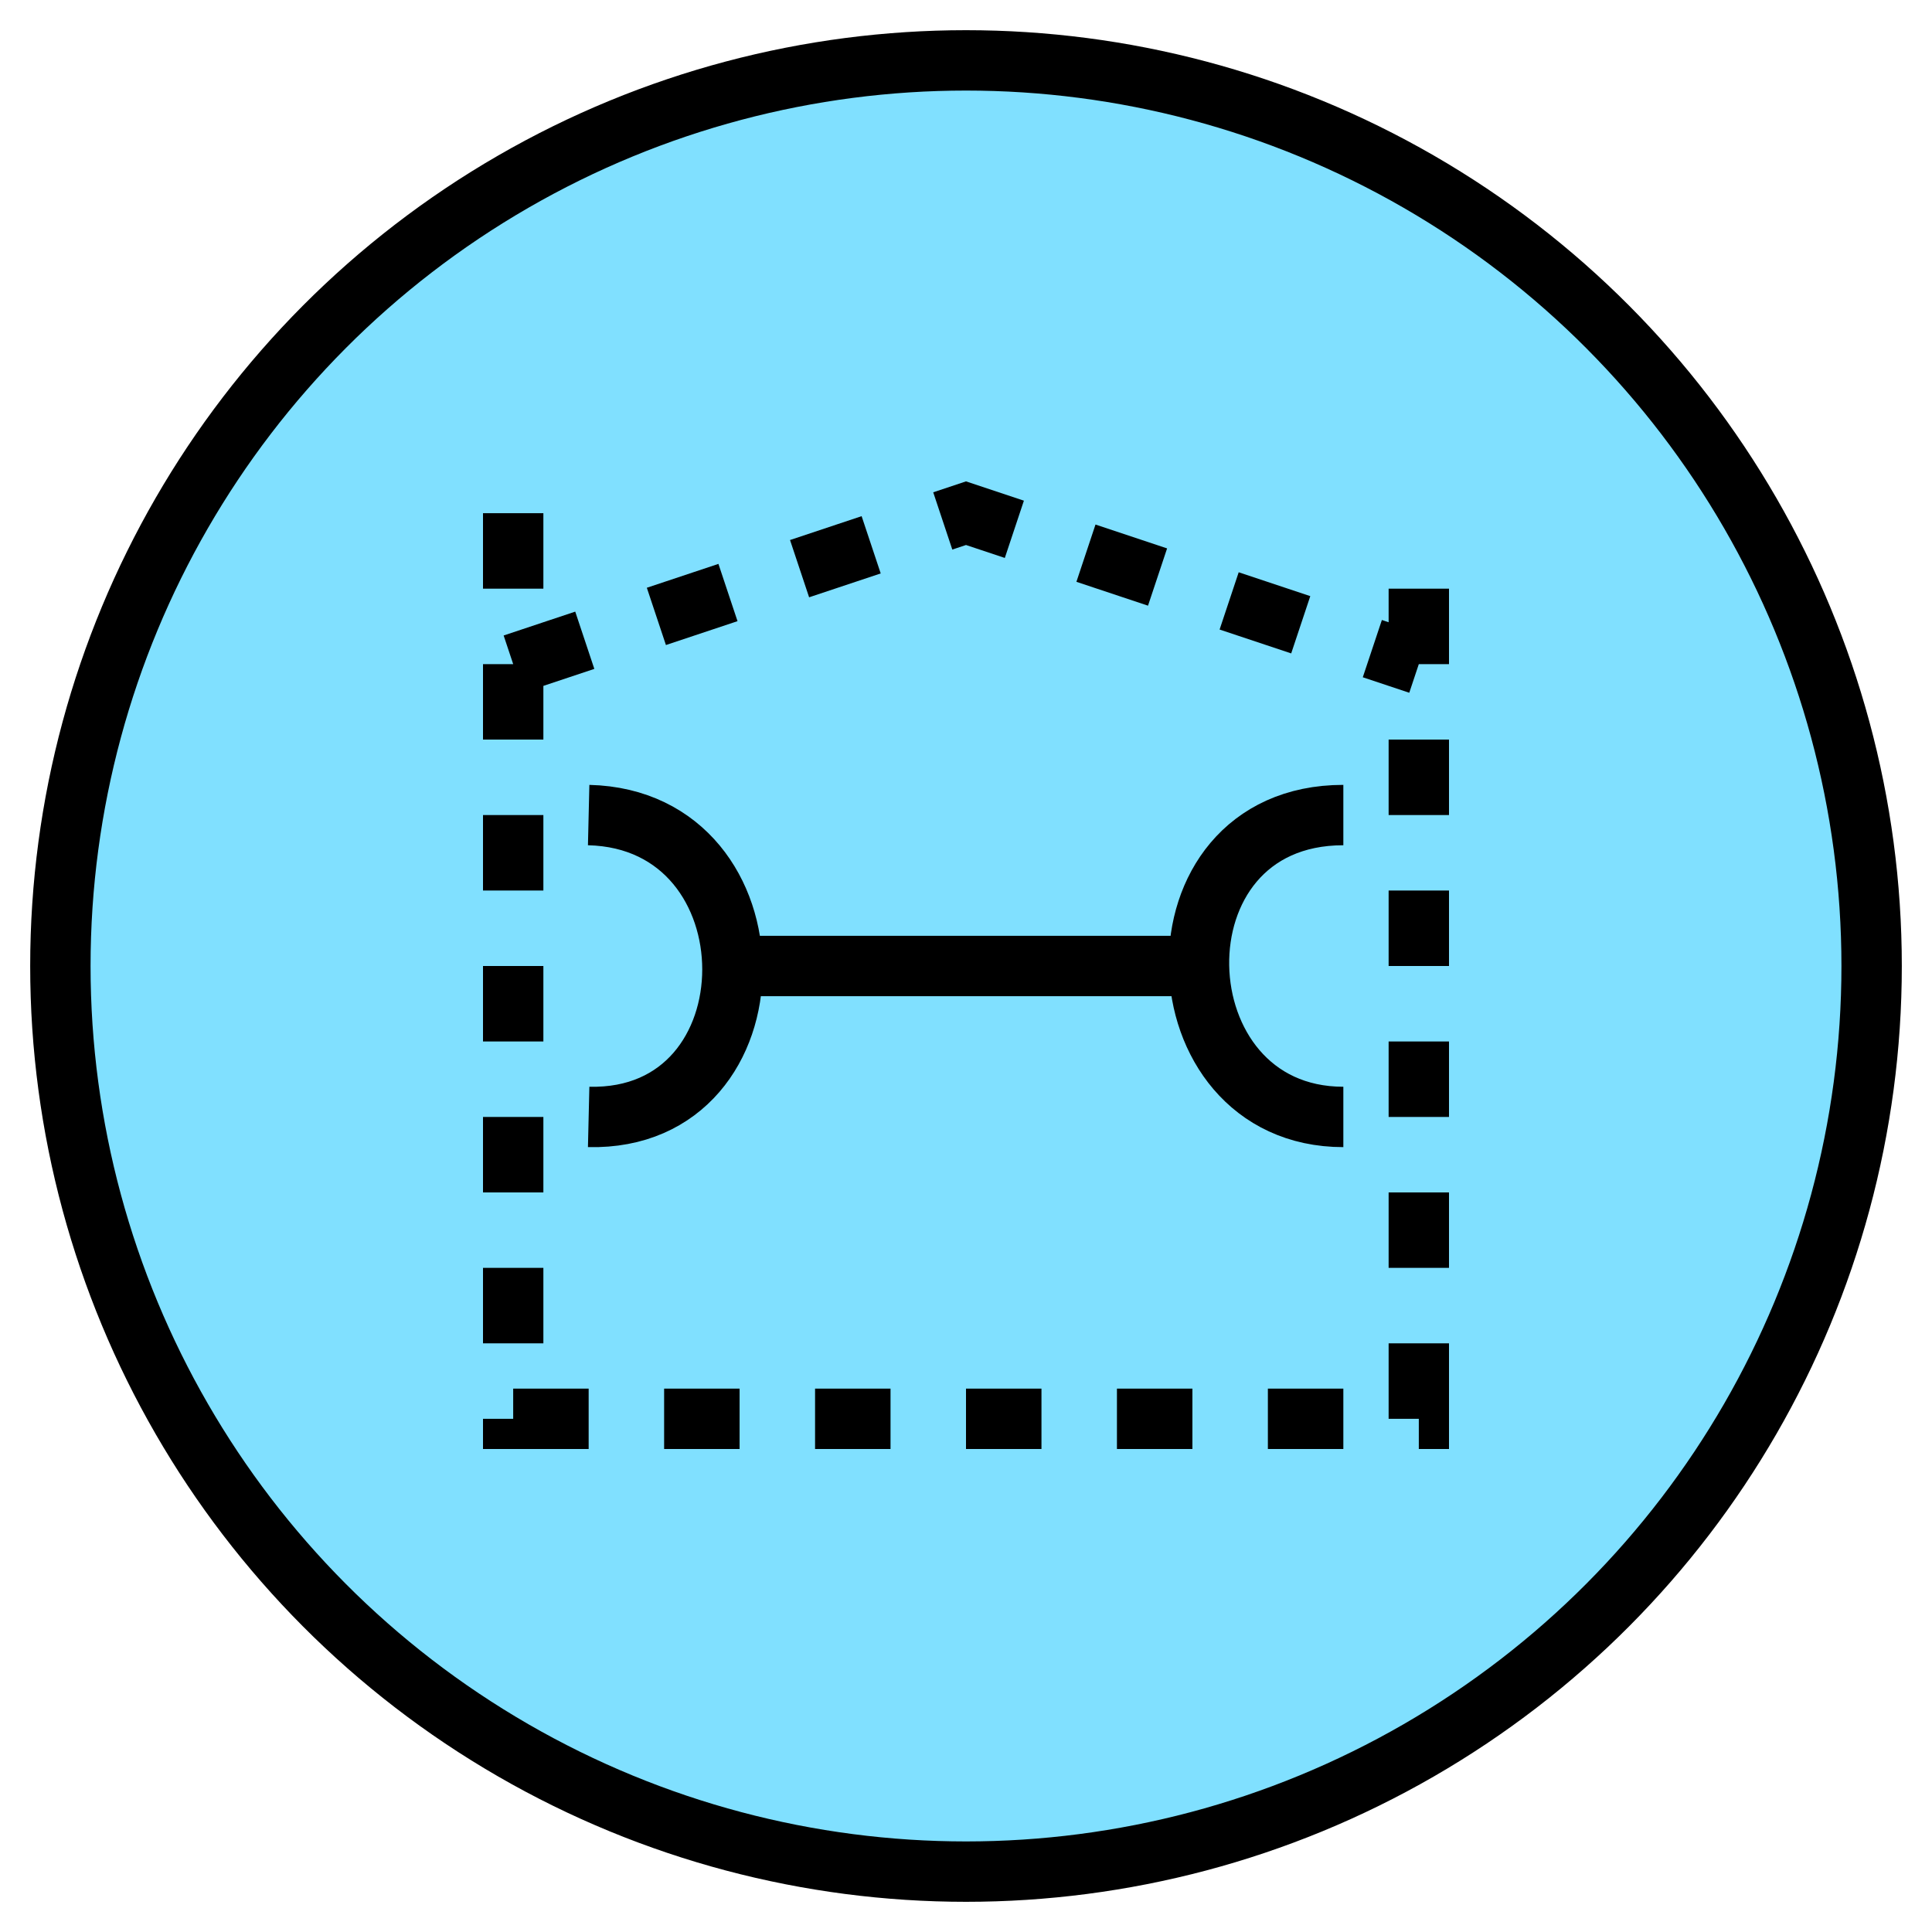 <svg xmlns="http://www.w3.org/2000/svg" version="1.2" baseProfile="tiny" width="327.68" height="327.68" viewBox="36 36 128 128"><circle cx="100" cy="100" r="60" stroke-width="4" stroke="black" fill="rgb(128,224,255)" fill-opacity="1" ></circle><path d="m 70,80 30,-10 30,10 m -60,-10 0,60 60,0 0,-60" stroke-width="4" stroke="black" stroke-dasharray="5,5" fill="none" ></path><path d="m 85,100 30,0 m 10,-10 c -13.1,0 -12.4,20 0,20 M 75,90 c 12.7,0.3 12.7,20.3 0,20" stroke-width="4" stroke="black" fill="none" ></path></svg>